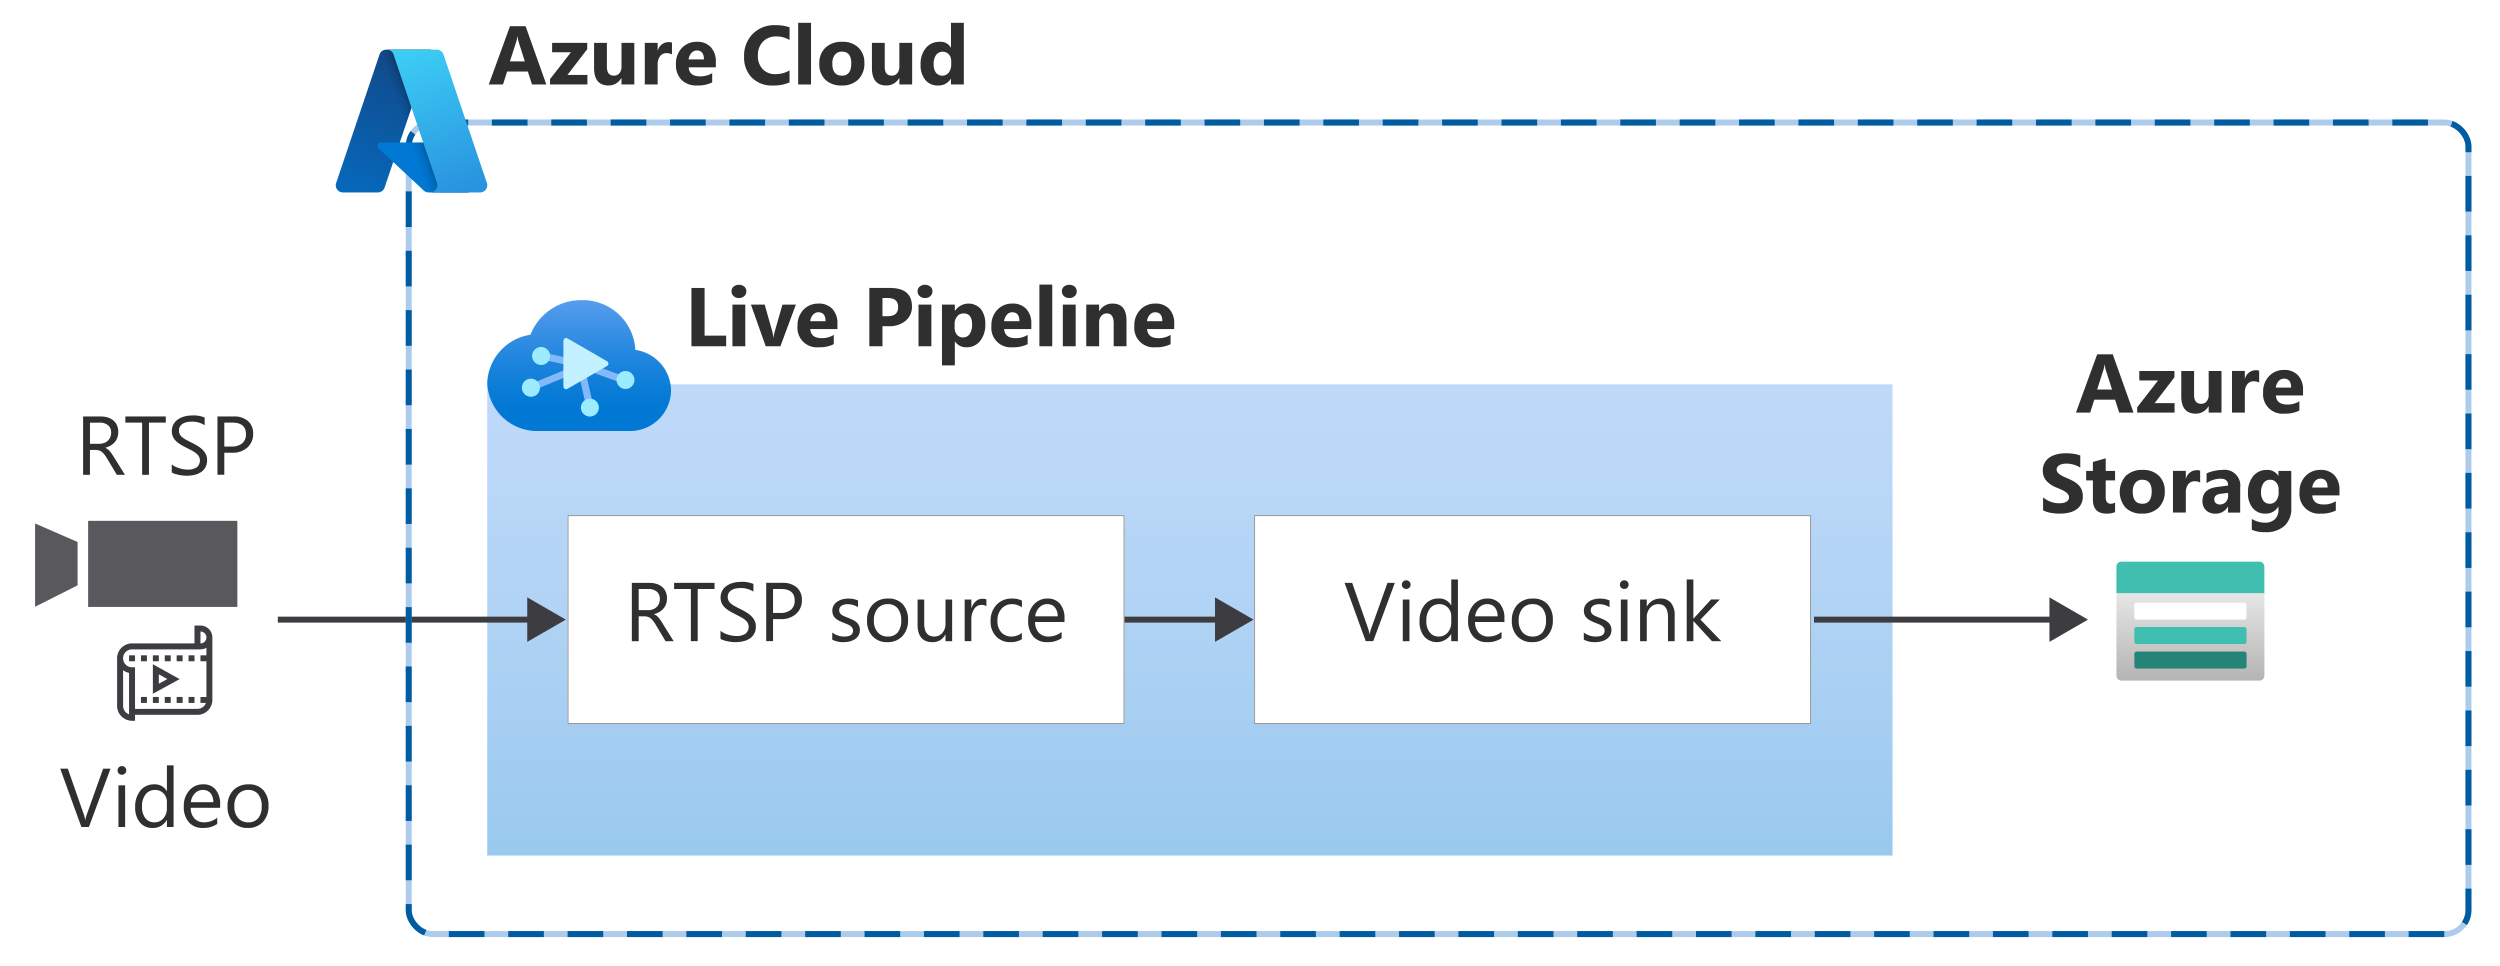 <svg xmlns="http://www.w3.org/2000/svg" xmlns:xlink="http://www.w3.org/1999/xlink" viewBox="0 0 420.198 162.396">
  <defs>
    <linearGradient id="linear-gradient" x1="199.996" y1="64.597" x2="199.996" y2="143.797" gradientUnits="userSpaceOnUse">
      <stop offset="0" stop-color="#5ea0ef"/>
      <stop offset="0.18" stop-color="#559cec"/>
      <stop offset="0.47" stop-color="#3c91e5"/>
      <stop offset="0.84" stop-color="#1380da"/>
      <stop offset="1" stop-color="#0078d4"/>
    </linearGradient>
    <linearGradient id="linear-gradient-2" x1="97.342" y1="1266.86" x2="97.342" y2="1240.244" gradientTransform="matrix(1, 0, 0, -1, 0, 1313.2)" gradientUnits="userSpaceOnUse">
      <stop offset="0.117" stop-color="#5ea0ef"/>
      <stop offset="0.271" stop-color="#4595e8"/>
      <stop offset="0.531" stop-color="#1f85dd"/>
      <stop offset="0.741" stop-color="#087cd6"/>
      <stop offset="0.873" stop-color="#0078d4"/>
    </linearGradient>
    <linearGradient id="linear-gradient-3" x1="368.162" y1="1198.803" x2="368.162" y2="1213.507" gradientTransform="matrix(1, 0, 0, -1, 0, 1313.2)" gradientUnits="userSpaceOnUse">
      <stop offset="0" stop-color="#b3b4b4"/>
      <stop offset="0.26" stop-color="#c2c1c0"/>
      <stop offset="1" stop-color="#e6e6e6"/>
    </linearGradient>
    <linearGradient id="linear-gradient-4" x1="67.676" y1="1303.076" x2="59.849" y2="1279.952" gradientTransform="matrix(1, 0, 0, -1, 0, 1313.2)" gradientUnits="userSpaceOnUse">
      <stop offset="0" stop-color="#114a8b"/>
      <stop offset="1" stop-color="#0669bc"/>
    </linearGradient>
    <linearGradient id="linear-gradient-5" x1="70.065" y1="1292.394" x2="68.209" y2="1291.761" gradientTransform="matrix(1, 0, 0, -1, 0, 1313.2)" gradientUnits="userSpaceOnUse">
      <stop offset="0" stop-opacity="0.3"/>
      <stop offset="0.071" stop-opacity="0.2"/>
      <stop offset="0.321" stop-opacity="0.1"/>
      <stop offset="0.623" stop-opacity="0.05"/>
      <stop offset="1" stop-opacity="0"/>
    </linearGradient>
    <linearGradient id="linear-gradient-6" x1="69.112" y1="1303.751" x2="77.704" y2="1280.86" gradientTransform="matrix(1, 0, 0, -1, 0, 1313.2)" gradientUnits="userSpaceOnUse">
      <stop offset="0" stop-color="#3ccbf4"/>
      <stop offset="1" stop-color="#2892df"/>
    </linearGradient>
  </defs>
  <g id="Shapes">
    <rect width="420.198" height="162.396" fill="#fff"/>
    <g>
      <rect x="81.896" y="64.597" width="236.2" height="79.2" fill="#fff"/>
      <rect x="81.896" y="64.597" width="236.2" height="79.2" opacity="0.4" fill="url(#linear-gradient)"/>
    </g>
    <g>
      <line x1="46.696" y1="104.146" x2="89.714" y2="104.146" fill="none" stroke="#3c3c41" stroke-miterlimit="10"/>
      <polygon points="88.619 107.885 95.096 104.146 88.619 100.406 88.619 107.885" fill="#3c3c41"/>
    </g>
    <g>
      <line x1="188.696" y1="104.146" x2="205.314" y2="104.146" fill="none" stroke="#3c3c41" stroke-miterlimit="10"/>
      <polygon points="204.219 107.885 210.696 104.146 204.219 100.406 204.219 107.885" fill="#3c3c41"/>
    </g>
    <g id="a3857c27-3253-4155-b620-22ae9cf301a7">
      <g>
        <path d="M106.792,58.808a8.853,8.853,0,0,0-9.086-8.36,9.111,9.111,0,0,0-8.542,5.815,8.529,8.529,0,0,0-7.268,8,8.383,8.383,0,0,0,8.577,8.184h15.416a6.905,6.905,0,0,0,6.9-6.911A7.005,7.005,0,0,0,106.792,58.808Z" fill="url(#linear-gradient-2)"/>
        <g>
          <polygon points="105.556 63.501 97.855 60.64 97.656 61.134 97.782 60.681 90.944 59.176 90.616 60.322 96.386 61.573 88.982 64.633 89.552 65.649 97.196 62.474 98.564 68.498 99.747 68.353 98.353 62.135 105.103 64.603 105.556 63.501" fill="#83b9f9"/>
          <path d="M89.758,60.758a1.512,1.512,0,1,0,.268-2.121h0l-.034.027A1.5,1.5,0,0,0,89.758,60.758Zm-1.716,5.35a1.521,1.521,0,1,0,.257-2.137,1.52,1.52,0,0,0-.257,2.137Zm15.9-1.322a1.505,1.505,0,1,0,.276-2.111l-.007.005h0a1.489,1.489,0,0,0-.278,2.084Z" fill="#9cebff"/>
          <path d="M97.962,69.43a1.505,1.505,0,1,0,.268-2.111h0a1.488,1.488,0,0,0-.29,2.085l0,0Z" fill="#9cebff"/>
        </g>
        <path d="M102.038,61.51a.452.452,0,0,0,0-.786L98.715,58.8l-3.333-1.921a.452.452,0,0,0-.621.155.444.444,0,0,0-.065.238v7.685a.454.454,0,0,0,.686.394l3.333-1.921Z" fill="#c3f1ff"/>
      </g>
    </g>
    <g>
      <path d="M355.726,99.693H380.6v13.87a.833.833,0,0,1-.834.834h-23.2a.834.834,0,0,1-.834-.834Z" fill="url(#linear-gradient-3)"/>
      <path d="M356.56,94.4h23.2a.834.834,0,0,1,.834.834v4.462H355.726V95.216A.834.834,0,0,1,356.56,94.4Z" fill="#40beaf"/>
      <path d="M359.106,101.3h18.1a.4.4,0,0,1,.38.395v2.048a.4.4,0,0,1-.38.4h-18.1a.4.4,0,0,1-.381-.4V101.7A.4.4,0,0,1,359.106,101.3Z" fill="#fff"/>
      <path d="M359.12,105.385h18.1a.4.4,0,0,1,.381.395v2.063a.4.4,0,0,1-.381.395h-18.1a.4.4,0,0,1-.38-.395v-1.99a.4.4,0,0,1,.315-.461A.288.288,0,0,1,359.12,105.385Z" fill="#40beaf"/>
      <path d="M359.12,109.511h18.1a.394.394,0,0,1,.381.4v2.062a.4.4,0,0,1-.381.4h-18.1a.4.4,0,0,1-.38-.4v-2.062A.394.394,0,0,1,359.12,109.511Z" fill="#258378"/>
    </g>
    <g>
      <g>
        <g>
          <polygon points="5.896 101.981 13.04 98.385 13.04 91.103 5.896 87.987 5.896 101.981" fill="#fff"/>
          <polygon points="5.896 101.981 13.04 98.385 13.04 91.103 5.896 87.987 5.896 101.981" fill="#3c3c41" opacity="0.85"/>
        </g>
        <g>
          <rect x="14.814" y="87.543" width="25.082" height="14.468" fill="#fff"/>
          <rect x="14.814" y="87.543" width="25.082" height="14.468" fill="#3c3c41" opacity="0.85"/>
        </g>
      </g>
      <path d="M21.694,110.143h1v1h-1Zm2,0h1v1h-1Zm3,1h-1v-1h1Zm2,0h-1v-1h1Zm1-1h1v1h-1Zm2,0h1v1h-1Zm-8,7h1v1h-1Zm2,0h1v1h-1Zm2,0h1v1h-1Zm2,0h1v1h-1Zm2,0h1v1h-1Zm2-12a1.921,1.921,0,0,1,.773.156,2.155,2.155,0,0,1,.641.43,1.869,1.869,0,0,1,.429.633,2.145,2.145,0,0,1,.157.781v10.5a2.408,2.408,0,0,1-.2.969,2.537,2.537,0,0,1-1.336,1.336,2.423,2.423,0,0,1-.968.2h-10.5v1h-.5a2.424,2.424,0,0,1-.969-.2,2.6,2.6,0,0,1-.8-.531,2.425,2.425,0,0,1-.539-.8,2.484,2.484,0,0,1-.2-.977v-8a2.424,2.424,0,0,1,.2-.969,2.5,2.5,0,0,1,.531-.789,2.606,2.606,0,0,1,.8-.539,2.4,2.4,0,0,1,.977-.2h10.5v-3Zm0,3a.97.97,0,0,0,.39-.078,1,1,0,0,0,.313-.211,1.106,1.106,0,0,0,.219-.32.853.853,0,0,0,.078-.391.972.972,0,0,0-.078-.391,1.041,1.041,0,0,0-.211-.312,1.1,1.1,0,0,0-.321-.219.852.852,0,0,0-.39-.078Zm-13,10.5a1.469,1.469,0,0,0,.07.453,1.624,1.624,0,0,0,.2.414,1.324,1.324,0,0,0,.313.328,1.6,1.6,0,0,0,.414.219V113.1a2.871,2.871,0,0,1-.524-.172,2.334,2.334,0,0,1-.476-.281Zm12.5.5a1.469,1.469,0,0,0,.453-.07,1.624,1.624,0,0,0,.414-.2,1.36,1.36,0,0,0,.328-.313,1.693,1.693,0,0,0,.219-.414h-.914v-1h1v-6h-1v-1h1v-1.266a1.712,1.712,0,0,1-.641.227,5.006,5.006,0,0,1-.687.047H33.03c-.11,0-.222,0-.336-.008h-10.5a1.471,1.471,0,0,0-.586.117,1.495,1.495,0,0,0-.8.8,1.526,1.526,0,0,0,0,1.172,1.486,1.486,0,0,0,.8.8,1.471,1.471,0,0,0,.586.117h.5v7Zm-3-5-4.5,2.461v-4.961Zm-3.5.774,1.429-.782-1.429-.8Z" fill="#3c3c41"/>
    </g>
    <g>
      <rect x="95.398" y="86.597" width="93.6" height="35.097" fill="#fff"/>
      <g opacity="0.65">
        <path d="M188.848,86.747v34.8h-93.3v-34.8h93.3m.15-.15H95.4v35.1H189V86.6Z" fill="#505150"/>
      </g>
    </g>
    <g>
      <line x1="304.896" y1="104.146" x2="345.562" y2="104.146" fill="none" stroke="#3c3c41" stroke-miterlimit="10"/>
      <polygon points="344.468 107.885 350.944 104.146 344.468 100.406 344.468 107.885" fill="#3c3c41"/>
    </g>
    <g>
      <rect x="210.796" y="86.597" width="93.6" height="35.097" fill="#fff"/>
      <g opacity="0.65">
        <path d="M304.246,86.747v34.8h-93.3v-34.8h93.3m.15-.15H210.8v35.1h93.6V86.6Z" fill="#505150"/>
      </g>
    </g>
    <g>
      <rect x="68.696" y="20.597" width="346.2" height="136.4" rx="4" fill="none" stroke="#8bb6e1" stroke-miterlimit="10" opacity="0.7"/>
      <rect x="68.696" y="20.597" width="346.2" height="136.4" rx="4" fill="none" stroke="#005ca1" stroke-miterlimit="10" stroke-dasharray="5.989 3.993"/>
    </g>
    <g>
      <path d="M63.791,9.161a1.2,1.2,0,0,1,1.137-.816h7.538L64.642,31.529a1.2,1.2,0,0,1-1.137.816H57.638A1.2,1.2,0,0,1,56.5,30.761Z" fill="url(#linear-gradient-4)"/>
      <path d="M75.842,23.945H63.962a.55.55,0,0,0-.375.952l7.634,7.125a1.2,1.2,0,0,0,.818.323h6.727Z" fill="#0078d4"/>
      <path d="M72.467,8.345h-8.4l-8.1,24h8.4l1.725-5.11,5.476,5.11h7.2l-2.924-8.4H67.2Z" fill="url(#linear-gradient-5)"/>
      <path d="M74.542,9.161a1.2,1.2,0,0,0-1.137-.816h-8.4a1.2,1.2,0,0,1,1.137.816l7.29,21.6A1.2,1.2,0,0,1,72.3,32.345h8.4a1.2,1.2,0,0,0,1.137-1.584Z" fill="url(#linear-gradient-6)"/>
    </g>
  </g>
  <g id="Text">
    <g>
      <path d="M358.6,69.355h-2.406l-.7-2.18h-3.487l-.69,2.18h-2.393l3.569-9.8h2.618Zm-3.609-3.876-1.053-3.3a4.333,4.333,0,0,1-.164-.881h-.055a3.7,3.7,0,0,1-.17.854l-1.067,3.322Z" fill="#2f2f2f"/>
      <path d="M365.5,69.355h-6.283v-.9l3.514-4.512H359.57V62.355h5.906v1.067l-3.329,4.341H365.5Z" fill="#2f2f2f"/>
      <path d="M373.385,69.355h-2.153V68.289H371.2a2.443,2.443,0,0,1-2.14,1.237q-2.434,0-2.433-2.946V62.355h2.153v4.034q0,1.482,1.176,1.483a1.162,1.162,0,0,0,.929-.407,1.637,1.637,0,0,0,.349-1.1V62.355h2.153Z" fill="#2f2f2f"/>
      <path d="M379.719,64.3a1.872,1.872,0,0,0-.909-.212,1.309,1.309,0,0,0-1.1.516,2.253,2.253,0,0,0-.4,1.405v3.342h-2.16v-7h2.16v1.3h.028a1.868,1.868,0,0,1,1.845-1.422,1.4,1.4,0,0,1,.533.082Z" fill="#2f2f2f"/>
      <path d="M387.092,66.471h-4.566q.108,1.524,1.921,1.524a3.75,3.75,0,0,0,2.03-.547v1.559a5.337,5.337,0,0,1-2.522.519,3.259,3.259,0,0,1-3.569-3.561A3.745,3.745,0,0,1,381.4,63.2a3.37,3.37,0,0,1,2.488-1.019,3.06,3.06,0,0,1,2.369.91,3.5,3.5,0,0,1,.837,2.467Zm-2-1.327q0-1.5-1.217-1.5a1.163,1.163,0,0,0-.9.43,1.956,1.956,0,0,0-.461,1.073Z" fill="#2f2f2f"/>
      <path d="M343.4,85.779V83.592a4.2,4.2,0,0,0,1.292.748,4.137,4.137,0,0,0,1.408.25,3.128,3.128,0,0,0,.728-.075,1.7,1.7,0,0,0,.519-.209.916.916,0,0,0,.312-.314.789.789,0,0,0,.1-.393.844.844,0,0,0-.164-.513,1.741,1.741,0,0,0-.448-.417,4.52,4.52,0,0,0-.673-.369q-.39-.178-.841-.363a4.281,4.281,0,0,1-1.713-1.169,2.55,2.55,0,0,1-.563-1.668,2.653,2.653,0,0,1,.308-1.315,2.612,2.612,0,0,1,.837-.906,3.758,3.758,0,0,1,1.227-.523,6.288,6.288,0,0,1,1.477-.168,8.8,8.8,0,0,1,1.356.093,5.34,5.34,0,0,1,1.091.283v2.044a3.308,3.308,0,0,0-.537-.3,4.223,4.223,0,0,0-.6-.216,4.5,4.5,0,0,0-.612-.126,4.22,4.22,0,0,0-.577-.041,3.065,3.065,0,0,0-.684.071,1.757,1.757,0,0,0-.519.2,1.017,1.017,0,0,0-.329.311.735.735,0,0,0-.116.407.774.774,0,0,0,.13.441,1.465,1.465,0,0,0,.369.369,3.932,3.932,0,0,0,.581.342c.228.112.486.226.773.345a8.5,8.5,0,0,1,1.055.523,3.782,3.782,0,0,1,.8.625,2.454,2.454,0,0,1,.513.8,2.821,2.821,0,0,1,.178,1.042,2.789,2.789,0,0,1-.312,1.378,2.518,2.518,0,0,1-.844.9,3.654,3.654,0,0,1-1.241.5,7.192,7.192,0,0,1-1.493.15,8.231,8.231,0,0,1-1.535-.137A4.623,4.623,0,0,1,343.4,85.779Z" fill="#2f2f2f"/>
      <path d="M355.5,86.073a3.189,3.189,0,0,1-1.443.253q-2.282,0-2.283-2.372V80.748h-1.135V79.155h1.135V77.644l2.153-.615v2.126H355.5v1.593h-1.573v2.83q0,1.094.869,1.094a1.466,1.466,0,0,0,.7-.2Z" fill="#2f2f2f"/>
      <path d="M360.033,86.326a3.762,3.762,0,0,1-2.751-.981,4.056,4.056,0,0,1,.037-5.38,3.928,3.928,0,0,1,2.81-.981,3.715,3.715,0,0,1,2.734.981,3.486,3.486,0,0,1,.991,2.594,3.7,3.7,0,0,1-1.021,2.755A3.805,3.805,0,0,1,360.033,86.326Zm.055-5.687a1.443,1.443,0,0,0-1.19.526,2.325,2.325,0,0,0-.424,1.49q0,2.016,1.627,2.017,1.553,0,1.552-2.072Q361.653,80.638,360.088,80.639Z" fill="#2f2f2f"/>
      <path d="M369.8,81.1a1.872,1.872,0,0,0-.909-.211,1.306,1.306,0,0,0-1.1.516,2.252,2.252,0,0,0-.4,1.4v3.343h-2.16v-7h2.16v1.3h.028a1.868,1.868,0,0,1,1.845-1.422,1.378,1.378,0,0,1,.533.082Z" fill="#2f2f2f"/>
      <path d="M376.527,86.155h-2.044v-1h-.027a2.283,2.283,0,0,1-2.085,1.176,2.179,2.179,0,0,1-1.6-.578,2.07,2.07,0,0,1-.584-1.541q0-2.037,2.413-2.352l1.9-.253q0-1.148-1.244-1.148a4.253,4.253,0,0,0-2.379.745V79.572a5.366,5.366,0,0,1,1.233-.41,6.467,6.467,0,0,1,1.426-.178,2.644,2.644,0,0,1,2.994,2.988Zm-2.03-2.844V82.84L373.225,83q-1.053.136-1.052.95a.784.784,0,0,0,.255.605.989.989,0,0,0,.695.236,1.279,1.279,0,0,0,.991-.421A1.518,1.518,0,0,0,374.5,83.311Z" fill="#2f2f2f"/>
      <path d="M385.122,85.355a3.959,3.959,0,0,1-1.128,3.018,4.57,4.57,0,0,1-3.268,1.07,5.177,5.177,0,0,1-2.242-.4V87.222a4.293,4.293,0,0,0,2.181.628,2.35,2.35,0,0,0,1.695-.577,2.077,2.077,0,0,0,.6-1.569V85.15h-.028a2.412,2.412,0,0,1-2.18,1.176,2.62,2.62,0,0,1-2.126-.943,3.822,3.822,0,0,1-.787-2.53,4.256,4.256,0,0,1,.875-2.823,2.857,2.857,0,0,1,2.3-1.046,2.125,2.125,0,0,1,1.914.985h.028v-.814h2.16Zm-2.133-2.563v-.554a1.7,1.7,0,0,0-.394-1.131,1.269,1.269,0,0,0-1.021-.468,1.322,1.322,0,0,0-1.128.56,2.639,2.639,0,0,0-.41,1.579,2.232,2.232,0,0,0,.389,1.385,1.273,1.273,0,0,0,1.067.509,1.322,1.322,0,0,0,1.083-.516A2.117,2.117,0,0,0,382.989,82.792Z" fill="#2f2f2f"/>
      <path d="M393.216,83.27h-4.567q.108,1.526,1.921,1.525a3.748,3.748,0,0,0,2.03-.547v1.559a5.337,5.337,0,0,1-2.522.519,3.259,3.259,0,0,1-3.569-3.561A3.743,3.743,0,0,1,387.521,80a3.37,3.37,0,0,1,2.488-1.019,3.063,3.063,0,0,1,2.369.909,3.5,3.5,0,0,1,.838,2.468Zm-2-1.326q0-1.5-1.217-1.5a1.164,1.164,0,0,0-.9.431,1.956,1.956,0,0,0-.461,1.073Z" fill="#2f2f2f"/>
    </g>
    <g>
      <path d="M234.441,97.964l-3.63,9.8h-1.264l-3.555-9.8h1.278l2.714,7.773a4.606,4.606,0,0,1,.2.868h.028a4.222,4.222,0,0,1,.225-.882l2.769-7.759Z" fill="#2f2f2f"/>
      <path d="M236.353,98.99a.713.713,0,0,1-.513-.2.694.694,0,0,1-.212-.52.717.717,0,0,1,.725-.731.724.724,0,0,1,.523.208.731.731,0,0,1,0,1.036A.72.72,0,0,1,236.353,98.99Zm.547,8.777h-1.122v-7H236.9Z" fill="#2f2f2f"/>
      <path d="M245.043,107.767h-1.121v-1.189H243.9a2.825,2.825,0,0,1-4.515.413,3.852,3.852,0,0,1-.79-2.56,4.2,4.2,0,0,1,.875-2.782A2.887,2.887,0,0,1,241.8,100.6a2.245,2.245,0,0,1,2.1,1.135h.027V97.4h1.121Zm-1.121-3.165V103.57a2.006,2.006,0,0,0-.56-1.436,1.881,1.881,0,0,0-1.422-.588,1.938,1.938,0,0,0-1.614.752,3.3,3.3,0,0,0-.588,2.078,2.964,2.964,0,0,0,.564,1.911,1.845,1.845,0,0,0,1.515.7,1.916,1.916,0,0,0,1.521-.677A2.524,2.524,0,0,0,243.922,104.6Z" fill="#2f2f2f"/>
      <path d="M252.864,104.547h-4.942a2.617,2.617,0,0,0,.629,1.805,2.168,2.168,0,0,0,1.654.636,3.437,3.437,0,0,0,2.174-.78v1.053a4.06,4.06,0,0,1-2.44.67,2.958,2.958,0,0,1-2.331-.954,3.9,3.9,0,0,1-.848-2.683,3.829,3.829,0,0,1,.926-2.662,2.97,2.97,0,0,1,2.3-1.029,2.628,2.628,0,0,1,2.125.889,3.7,3.7,0,0,1,.752,2.467Zm-1.148-.95a2.282,2.282,0,0,0-.468-1.511,1.6,1.6,0,0,0-1.282-.54,1.809,1.809,0,0,0-1.347.568,2.569,2.569,0,0,0-.683,1.483Z" fill="#2f2f2f"/>
      <path d="M257.516,107.931a3.248,3.248,0,0,1-2.478-.981,3.636,3.636,0,0,1-.926-2.6,3.784,3.784,0,0,1,.964-2.755,3.463,3.463,0,0,1,2.6-.991,3.139,3.139,0,0,1,2.444.964A3.818,3.818,0,0,1,261,104.24a3.76,3.76,0,0,1-.948,2.683A3.316,3.316,0,0,1,257.516,107.931Zm.082-6.385a2.133,2.133,0,0,0-1.709.735,3.021,3.021,0,0,0-.629,2.027,2.854,2.854,0,0,0,.636,1.962,2.162,2.162,0,0,0,1.7.718,2.048,2.048,0,0,0,1.671-.7,3.056,3.056,0,0,0,.585-2,3.108,3.108,0,0,0-.585-2.024A2.038,2.038,0,0,0,257.6,101.546Z" fill="#2f2f2f"/>
      <path d="M266.205,107.514v-1.2a3.315,3.315,0,0,0,2.016.677q1.478,0,1.477-.985a.848.848,0,0,0-.127-.475,1.245,1.245,0,0,0-.342-.345,2.6,2.6,0,0,0-.506-.27c-.193-.08-.4-.163-.625-.25a8.145,8.145,0,0,1-.817-.372,2.5,2.5,0,0,1-.588-.424,1.577,1.577,0,0,1-.355-.537,1.89,1.89,0,0,1-.12-.7,1.675,1.675,0,0,1,.226-.871,2,2,0,0,1,.6-.636,2.779,2.779,0,0,1,.857-.386,3.788,3.788,0,0,1,1-.13,4.026,4.026,0,0,1,1.627.314v1.135a3.174,3.174,0,0,0-1.777-.506,2.071,2.071,0,0,0-.568.072,1.382,1.382,0,0,0-.434.2.93.93,0,0,0-.28.311.818.818,0,0,0-.1.4.961.961,0,0,0,.1.458,1.008,1.008,0,0,0,.291.328,2.19,2.19,0,0,0,.464.26c.182.077.39.161.622.252a8.846,8.846,0,0,1,.834.366,2.891,2.891,0,0,1,.629.424,1.643,1.643,0,0,1,.4.544,1.756,1.756,0,0,1,.14.731,1.721,1.721,0,0,1-.229.9,1.953,1.953,0,0,1-.611.636,2.832,2.832,0,0,1-.882.376,4.362,4.362,0,0,1-1.046.123A3.967,3.967,0,0,1,266.205,107.514Z" fill="#2f2f2f"/>
      <path d="M273,98.99a.716.716,0,0,1-.513-.2.694.694,0,0,1-.212-.52.717.717,0,0,1,.725-.731.723.723,0,0,1,.523.208.731.731,0,0,1,0,1.036A.718.718,0,0,1,273,98.99Zm.547,8.777h-1.121v-7h1.121Z" fill="#2f2f2f"/>
      <path d="M281.476,107.767h-1.121v-3.992q0-2.229-1.627-2.229a1.765,1.765,0,0,0-1.391.633,2.341,2.341,0,0,0-.55,1.6v3.992h-1.121v-7h1.121v1.162h.027a2.526,2.526,0,0,1,2.3-1.326,2.141,2.141,0,0,1,1.757.742,3.307,3.307,0,0,1,.608,2.143Z" fill="#2f2f2f"/>
      <path d="M289.309,107.767h-1.572l-3.09-3.363h-.027v3.363H283.5V97.4h1.121v6.569h.027l2.94-3.206h1.469l-3.247,3.377Z" fill="#2f2f2f"/>
    </g>
    <g>
      <path d="M122.055,58.2h-5.838v-9.8h2.208v8.012h3.63Z" fill="#2f2f2f"/>
      <path d="M124.2,50.09a1.263,1.263,0,0,1-.895-.325,1.044,1.044,0,0,1-.349-.8,1.007,1.007,0,0,1,.349-.793,1.46,1.46,0,0,1,1.794,0,1.014,1.014,0,0,1,.346.793,1.041,1.041,0,0,1-.346.806A1.28,1.28,0,0,1,124.2,50.09Zm1.067,8.107h-2.16v-7h2.16Z" fill="#2f2f2f"/>
      <path d="M133.769,51.2l-2.6,7H128.7l-2.482-7h2.311l1.217,4.314a6.353,6.353,0,0,1,.239,1.244h.027a7.024,7.024,0,0,1,.253-1.2l1.244-4.355Z" fill="#2f2f2f"/>
      <path d="M140.757,55.312h-4.566q.109,1.526,1.921,1.525a3.745,3.745,0,0,0,2.03-.547v1.559a5.337,5.337,0,0,1-2.522.519,3.259,3.259,0,0,1-3.569-3.561,3.747,3.747,0,0,1,1.012-2.762,3.37,3.37,0,0,1,2.488-1.019,3.06,3.06,0,0,1,2.369.909,3.5,3.5,0,0,1,.837,2.468Zm-2-1.326q0-1.5-1.217-1.5a1.163,1.163,0,0,0-.9.431,1.957,1.957,0,0,0-.462,1.073Z" fill="#2f2f2f"/>
      <path d="M148.325,54.82V58.2h-2.208v-9.8h3.459q3.705,0,3.705,3.124a3,3,0,0,1-1.063,2.39,4.213,4.213,0,0,1-2.84.912Zm0-4.73v3.055h.868q1.764,0,1.764-1.545,0-1.511-1.764-1.51Z" fill="#2f2f2f"/>
      <path d="M155.478,50.09a1.265,1.265,0,0,1-.9-.325,1.046,1.046,0,0,1-.348-.8,1.009,1.009,0,0,1,.348-.793,1.462,1.462,0,0,1,1.8,0,1.013,1.013,0,0,1,.345.793,1.04,1.04,0,0,1-.345.806A1.282,1.282,0,0,1,155.478,50.09Zm1.066,8.107h-2.16v-7h2.16Z" fill="#2f2f2f"/>
      <path d="M160.514,57.384h-.027v4.033h-2.161V51.2h2.161V52.25h.027a2.749,2.749,0,0,1,4.351-.291,3.971,3.971,0,0,1,.742,2.54,4.3,4.3,0,0,1-.865,2.809,2.818,2.818,0,0,1-2.3,1.06A2.179,2.179,0,0,1,160.514,57.384Zm-.062-2.871v.56a1.784,1.784,0,0,0,.383,1.183,1.248,1.248,0,0,0,1,.458,1.326,1.326,0,0,0,1.145-.571,2.755,2.755,0,0,0,.407-1.617q0-1.845-1.436-1.845a1.346,1.346,0,0,0-1.083.5A2,2,0,0,0,160.452,54.513Z" fill="#2f2f2f"/>
      <path d="M173.343,55.312h-4.566q.108,1.526,1.92,1.525a3.751,3.751,0,0,0,2.031-.547v1.559a5.339,5.339,0,0,1-2.523.519,3.257,3.257,0,0,1-3.568-3.561,3.743,3.743,0,0,1,1.012-2.762,3.37,3.37,0,0,1,2.488-1.019,3.061,3.061,0,0,1,2.369.909,3.5,3.5,0,0,1,.837,2.468Zm-2-1.326q0-1.5-1.217-1.5a1.163,1.163,0,0,0-.9.431,1.956,1.956,0,0,0-.461,1.073Z" fill="#2f2f2f"/>
      <path d="M176.861,58.2H174.7V47.834h2.16Z" fill="#2f2f2f"/>
      <path d="M179.73,50.09a1.265,1.265,0,0,1-.9-.325,1.046,1.046,0,0,1-.348-.8,1.009,1.009,0,0,1,.348-.793,1.462,1.462,0,0,1,1.795,0,1.013,1.013,0,0,1,.345.793,1.04,1.04,0,0,1-.345.806A1.282,1.282,0,0,1,179.73,50.09ZM180.8,58.2h-2.16v-7h2.16Z" fill="#2f2f2f"/>
      <path d="M189.339,58.2h-2.153V54.308q0-1.628-1.162-1.627a1.152,1.152,0,0,0-.923.43,1.639,1.639,0,0,0-.363,1.094V58.2h-2.16v-7h2.16v1.108h.028a2.476,2.476,0,0,1,2.249-1.279q2.324,0,2.324,2.885Z" fill="#2f2f2f"/>
      <path d="M197.361,55.312H192.8q.108,1.526,1.921,1.525a3.748,3.748,0,0,0,2.03-.547v1.559a5.339,5.339,0,0,1-2.523.519,3.257,3.257,0,0,1-3.568-3.561,3.743,3.743,0,0,1,1.012-2.762,3.37,3.37,0,0,1,2.488-1.019,3.06,3.06,0,0,1,2.369.909,3.5,3.5,0,0,1,.837,2.468Zm-2-1.326q0-1.5-1.217-1.5a1.163,1.163,0,0,0-.9.431,1.956,1.956,0,0,0-.461,1.073Z" fill="#2f2f2f"/>
    </g>
    <g>
      <path d="M113.228,107.767h-1.367l-1.641-2.748a5.848,5.848,0,0,0-.438-.653,2.492,2.492,0,0,0-.434-.441,1.488,1.488,0,0,0-.478-.249,1.947,1.947,0,0,0-.578-.079h-.943v4.17H106.2v-9.8h2.926a4.173,4.173,0,0,1,1.186.161,2.657,2.657,0,0,1,.944.489,2.265,2.265,0,0,1,.625.817,2.71,2.71,0,0,1,.226,1.145,2.775,2.775,0,0,1-.154.94,2.473,2.473,0,0,1-.438.762,2.68,2.68,0,0,1-.683.571,3.492,3.492,0,0,1-.9.365v.028a2.05,2.05,0,0,1,.427.249,2.283,2.283,0,0,1,.345.332,4.19,4.19,0,0,1,.325.434q.16.242.359.564ZM107.349,99v3.555h1.558a2.354,2.354,0,0,0,.8-.13,1.854,1.854,0,0,0,.632-.372,1.683,1.683,0,0,0,.417-.595,2,2,0,0,0,.15-.79,1.535,1.535,0,0,0-.509-1.227A2.185,2.185,0,0,0,108.921,99Z" fill="#2f2f2f"/>
      <path d="M120.1,99h-2.83v8.764H116.12V99H113.3V97.964h6.8Z" fill="#2f2f2f"/>
      <path d="M121.1,107.371v-1.354a2.616,2.616,0,0,0,.557.369,4.468,4.468,0,0,0,.684.277,5.477,5.477,0,0,0,.721.174,4.032,4.032,0,0,0,.67.062,2.626,2.626,0,0,0,1.583-.393,1.473,1.473,0,0,0,.348-1.822,1.966,1.966,0,0,0-.482-.537,4.717,4.717,0,0,0-.728-.464q-.42-.222-.905-.469-.513-.26-.957-.526a4.154,4.154,0,0,1-.773-.588,2.441,2.441,0,0,1-.516-.728,2.481,2.481,0,0,1,.106-2.119,2.523,2.523,0,0,1,.772-.817,3.514,3.514,0,0,1,1.091-.479,4.973,4.973,0,0,1,1.247-.157,4.772,4.772,0,0,1,2.113.349v1.292a3.831,3.831,0,0,0-2.229-.6,3.7,3.7,0,0,0-.752.079,2.132,2.132,0,0,0-.67.256,1.485,1.485,0,0,0-.478.458,1.218,1.218,0,0,0-.185.684,1.412,1.412,0,0,0,.14.649,1.6,1.6,0,0,0,.414.5,4.045,4.045,0,0,0,.666.438c.263.141.564.3.906.465s.684.355,1,.546a4.589,4.589,0,0,1,.827.636,2.829,2.829,0,0,1,.564.773,2.169,2.169,0,0,1,.209.97,2.463,2.463,0,0,1-.284,1.227,2.316,2.316,0,0,1-.766.817,3.323,3.323,0,0,1-1.11.455,6.121,6.121,0,0,1-1.327.14,5.45,5.45,0,0,1-.574-.038c-.228-.024-.46-.061-.7-.109a5.646,5.646,0,0,1-.673-.178A2.107,2.107,0,0,1,121.1,107.371Z" fill="#2f2f2f"/>
      <path d="M129.931,104.062v3.7h-1.148v-9.8h2.693a3.555,3.555,0,0,1,2.437.766,2.731,2.731,0,0,1,.865,2.16,2.97,2.97,0,0,1-.96,2.283,3.669,3.669,0,0,1-2.595.889Zm0-5.059v4.02h1.2a2.686,2.686,0,0,0,1.815-.544,1.924,1.924,0,0,0,.626-1.534q0-1.942-2.3-1.942Z" fill="#2f2f2f"/>
      <path d="M139.884,107.514v-1.2a3.32,3.32,0,0,0,2.017.677q1.476,0,1.477-.985a.848.848,0,0,0-.127-.475,1.245,1.245,0,0,0-.342-.345,2.634,2.634,0,0,0-.506-.27c-.193-.08-.4-.163-.625-.25a8.145,8.145,0,0,1-.817-.372,2.483,2.483,0,0,1-.588-.424,1.563,1.563,0,0,1-.355-.537,1.89,1.89,0,0,1-.12-.7,1.665,1.665,0,0,1,.226-.871,2,2,0,0,1,.6-.636,2.8,2.8,0,0,1,.858-.386,3.788,3.788,0,0,1,1-.13,4.029,4.029,0,0,1,1.627.314v1.135a3.175,3.175,0,0,0-1.778-.506,2.069,2.069,0,0,0-.567.072,1.392,1.392,0,0,0-.434.2.92.92,0,0,0-.28.311.818.818,0,0,0-.1.4.961.961,0,0,0,.1.458,1.016,1.016,0,0,0,.29.328,2.25,2.25,0,0,0,.465.26c.182.077.39.161.622.252a8.846,8.846,0,0,1,.834.366,2.891,2.891,0,0,1,.629.424,1.643,1.643,0,0,1,.4.544,1.756,1.756,0,0,1,.14.731,1.721,1.721,0,0,1-.229.9,1.945,1.945,0,0,1-.612.636,2.812,2.812,0,0,1-.882.376,4.35,4.35,0,0,1-1.046.123A3.972,3.972,0,0,1,139.884,107.514Z" fill="#2f2f2f"/>
      <path d="M149.139,107.931a3.248,3.248,0,0,1-2.478-.981,3.636,3.636,0,0,1-.926-2.6,3.784,3.784,0,0,1,.964-2.755,3.463,3.463,0,0,1,2.6-.991,3.137,3.137,0,0,1,2.444.964,3.818,3.818,0,0,1,.879,2.673,3.764,3.764,0,0,1-.947,2.683A3.319,3.319,0,0,1,149.139,107.931Zm.082-6.385a2.133,2.133,0,0,0-1.709.735,3.021,3.021,0,0,0-.629,2.027,2.854,2.854,0,0,0,.636,1.962,2.162,2.162,0,0,0,1.7.718,2.052,2.052,0,0,0,1.672-.7,3.062,3.062,0,0,0,.584-2,3.113,3.113,0,0,0-.584-2.024A2.042,2.042,0,0,0,149.221,101.546Z" fill="#2f2f2f"/>
      <path d="M160.035,107.767h-1.121V106.66h-.028a2.3,2.3,0,0,1-2.16,1.271q-2.5,0-2.5-2.98v-4.184h1.115v4.006q0,2.214,1.695,2.215a1.715,1.715,0,0,0,1.35-.605,2.318,2.318,0,0,0,.53-1.583v-4.033h1.121Z" fill="#2f2f2f"/>
      <path d="M165.793,101.9a1.368,1.368,0,0,0-.848-.226,1.432,1.432,0,0,0-1.2.677,3.13,3.13,0,0,0-.482,1.846v3.568h-1.121v-7h1.121v1.442h.028a2.435,2.435,0,0,1,.731-1.151,1.667,1.667,0,0,1,1.1-.414,1.828,1.828,0,0,1,.67.1Z" fill="#2f2f2f"/>
      <path d="M171.75,107.446a3.649,3.649,0,0,1-1.914.485,3.172,3.172,0,0,1-2.417-.974,3.529,3.529,0,0,1-.919-2.526,3.881,3.881,0,0,1,.991-2.779,3.468,3.468,0,0,1,2.645-1.049,3.677,3.677,0,0,1,1.627.342v1.148a2.845,2.845,0,0,0-1.668-.547,2.256,2.256,0,0,0-1.76.769,2.919,2.919,0,0,0-.687,2.02,2.778,2.778,0,0,0,.646,1.942,2.227,2.227,0,0,0,1.733.711,2.809,2.809,0,0,0,1.723-.609Z" fill="#2f2f2f"/>
      <path d="M178.92,104.547h-4.942a2.617,2.617,0,0,0,.629,1.805,2.165,2.165,0,0,0,1.654.636,3.439,3.439,0,0,0,2.174-.78v1.053a4.061,4.061,0,0,1-2.441.67,2.959,2.959,0,0,1-2.331-.954,3.9,3.9,0,0,1-.847-2.683,3.824,3.824,0,0,1,.926-2.662,2.97,2.97,0,0,1,2.3-1.029,2.63,2.63,0,0,1,2.126.889,3.7,3.7,0,0,1,.752,2.467Zm-1.148-.95a2.282,2.282,0,0,0-.469-1.511,1.593,1.593,0,0,0-1.281-.54,1.809,1.809,0,0,0-1.347.568,2.576,2.576,0,0,0-.684,1.483Z" fill="#2f2f2f"/>
    </g>
    <g>
      <path d="M91.825,14.2H89.419l-.7-2.181H85.235l-.69,2.181H82.152l3.568-9.8h2.619Zm-3.609-3.876L87.163,7.026A4.331,4.331,0,0,1,87,6.144h-.055A3.7,3.7,0,0,1,86.773,7l-1.066,3.323Z" fill="#2f2f2f"/>
      <path d="M98.73,14.2H92.448v-.9l3.514-4.512H92.8V7.2H98.7V8.263L95.374,12.6H98.73Z" fill="#2f2f2f"/>
      <path d="M106.613,14.2H104.46V13.13h-.035a2.442,2.442,0,0,1-2.139,1.238q-2.433,0-2.434-2.947V7.2h2.154V11.23q0,1.483,1.175,1.483a1.162,1.162,0,0,0,.93-.406,1.644,1.644,0,0,0,.349-1.1V7.2h2.153Z" fill="#2f2f2f"/>
      <path d="M112.947,9.145a1.878,1.878,0,0,0-.909-.212,1.309,1.309,0,0,0-1.1.517,2.25,2.25,0,0,0-.4,1.4V14.2h-2.16v-7h2.16V8.5h.027a1.869,1.869,0,0,1,1.846-1.422,1.388,1.388,0,0,1,.533.082Z" fill="#2f2f2f"/>
      <path d="M120.319,11.312h-4.566q.109,1.526,1.921,1.524a3.737,3.737,0,0,0,2.03-.547v1.559a5.329,5.329,0,0,1-2.523.52,3.555,3.555,0,0,1-2.632-.94,3.554,3.554,0,0,1-.936-2.622,3.746,3.746,0,0,1,1.012-2.762,3.373,3.373,0,0,1,2.488-1.018,3.061,3.061,0,0,1,2.369.909,3.5,3.5,0,0,1,.837,2.468Zm-2-1.326q0-1.5-1.217-1.5a1.157,1.157,0,0,0-.9.431,1.95,1.95,0,0,0-.462,1.073Z" fill="#2f2f2f"/>
      <path d="M132.706,13.848a6.457,6.457,0,0,1-2.8.52,4.721,4.721,0,0,1-3.548-1.327,4.845,4.845,0,0,1-1.292-3.534,5.181,5.181,0,0,1,1.453-3.814,5.081,5.081,0,0,1,3.77-1.463,7.068,7.068,0,0,1,2.42.362V6.718a4.3,4.3,0,0,0-2.242-.588A2.978,2.978,0,0,0,128.235,7a3.227,3.227,0,0,0-.848,2.352,3.165,3.165,0,0,0,.8,2.267,2.828,2.828,0,0,0,2.154.843,4.587,4.587,0,0,0,2.365-.629Z" fill="#2f2f2f"/>
      <path d="M136.317,14.2h-2.16V3.833h2.16Z" fill="#2f2f2f"/>
      <path d="M141.461,14.368a3.764,3.764,0,0,1-2.751-.981,3.556,3.556,0,0,1-1-2.663,3.556,3.556,0,0,1,1.039-2.717,3.924,3.924,0,0,1,2.809-.981,3.719,3.719,0,0,1,2.735.981,3.486,3.486,0,0,1,.991,2.594,3.7,3.7,0,0,1-1.022,2.755A3.8,3.8,0,0,1,141.461,14.368Zm.054-5.688a1.442,1.442,0,0,0-1.189.526A2.328,2.328,0,0,0,139.9,10.7q0,2.016,1.627,2.016,1.551,0,1.552-2.071Q143.081,8.68,141.515,8.68Z" fill="#2f2f2f"/>
      <path d="M153.314,14.2h-2.153V13.13h-.034a2.444,2.444,0,0,1-2.14,1.238q-2.433,0-2.434-2.947V7.2h2.154V11.23q0,1.483,1.175,1.483a1.162,1.162,0,0,0,.93-.406,1.639,1.639,0,0,0,.349-1.1V7.2h2.153Z" fill="#2f2f2f"/>
      <path d="M162,14.2h-2.16v-.964h-.028a2.422,2.422,0,0,1-2.167,1.135,2.654,2.654,0,0,1-2.112-.926,3.839,3.839,0,0,1-.8-2.588,4.173,4.173,0,0,1,.882-2.782,2.874,2.874,0,0,1,2.31-1.046,1.966,1.966,0,0,1,1.887.97h.028V3.833H162Zm-2.119-3.4v-.526a1.656,1.656,0,0,0-.4-1.135,1.4,1.4,0,0,0-2.153.114,2.614,2.614,0,0,0-.4,1.547,2.262,2.262,0,0,0,.39,1.422,1.384,1.384,0,0,0,2.15-.027A2.194,2.194,0,0,0,159.881,10.792Z" fill="#2f2f2f"/>
    </g>
    <g>
      <path d="M21,79.8H19.63l-1.641-2.748a5.828,5.828,0,0,0-.438-.652,2.531,2.531,0,0,0-.433-.442,1.537,1.537,0,0,0-.479-.25,2.026,2.026,0,0,0-.578-.078h-.943V79.8H13.969V70H16.9a4.169,4.169,0,0,1,1.186.16,2.636,2.636,0,0,1,.943.489,2.254,2.254,0,0,1,.626.817,2.972,2.972,0,0,1,.071,2.084,2.436,2.436,0,0,1-.437.763,2.631,2.631,0,0,1-.684.571,3.478,3.478,0,0,1-.9.366v.027a2.087,2.087,0,0,1,.428.25,2.317,2.317,0,0,1,.344.331,4.208,4.208,0,0,1,.325.435q.16.242.359.563Zm-5.879-8.763v3.554h1.558a2.354,2.354,0,0,0,.8-.13,1.871,1.871,0,0,0,.632-.372,1.683,1.683,0,0,0,.417-.595,1.975,1.975,0,0,0,.151-.789,1.533,1.533,0,0,0-.51-1.227,2.18,2.18,0,0,0-1.473-.441Z" fill="#2f2f2f"/>
      <path d="M27.867,71.034h-2.83V79.8H23.888V71.034H21.065V70h6.8Z" fill="#2f2f2f"/>
      <path d="M28.866,79.4V78.047a2.6,2.6,0,0,0,.558.369,4.437,4.437,0,0,0,.683.278,5.6,5.6,0,0,0,.721.174,4.015,4.015,0,0,0,.67.061,2.622,2.622,0,0,0,1.582-.393,1.475,1.475,0,0,0,.349-1.822,1.964,1.964,0,0,0-.482-.536,4.682,4.682,0,0,0-.729-.465c-.279-.148-.582-.3-.905-.468q-.513-.26-.957-.527a4.146,4.146,0,0,1-.772-.588,2.449,2.449,0,0,1-.516-.727,2.481,2.481,0,0,1,.106-2.119,2.516,2.516,0,0,1,.772-.818,3.489,3.489,0,0,1,1.091-.478,4.974,4.974,0,0,1,1.247-.158,4.785,4.785,0,0,1,2.112.349v1.292a3.828,3.828,0,0,0-2.228-.6,3.693,3.693,0,0,0-.752.078,2.123,2.123,0,0,0-.67.256,1.481,1.481,0,0,0-.479.459,1.214,1.214,0,0,0-.184.683,1.429,1.429,0,0,0,.139.65,1.615,1.615,0,0,0,.414.5,4.27,4.27,0,0,0,.666.437c.263.142.565.3.907.465s.683.355,1,.547a4.575,4.575,0,0,1,.827.635,2.82,2.82,0,0,1,.563.773,2.157,2.157,0,0,1,.209.971,2.456,2.456,0,0,1-.283,1.226,2.328,2.328,0,0,1-.766.818,3.336,3.336,0,0,1-1.111.454,6.105,6.105,0,0,1-1.326.14,5.382,5.382,0,0,1-.574-.037c-.228-.025-.46-.062-.7-.109a6.072,6.072,0,0,1-.674-.178A2.114,2.114,0,0,1,28.866,79.4Z" fill="#2f2f2f"/>
      <path d="M37.7,76.092v3.7H36.551V70h2.694a3.553,3.553,0,0,1,2.437.765,2.737,2.737,0,0,1,.865,2.16,2.977,2.977,0,0,1-.96,2.284,3.675,3.675,0,0,1-2.6.888Zm0-5.058v4.019h1.2a2.692,2.692,0,0,0,1.814-.543,1.923,1.923,0,0,0,.626-1.535q0-1.941-2.3-1.941Z" fill="#2f2f2f"/>
    </g>
    <g>
      <path d="M18.573,129.2l-3.63,9.8H13.678l-3.554-9.8H11.4l2.714,7.772a4.624,4.624,0,0,1,.2.868h.027a4.284,4.284,0,0,1,.226-.881l2.769-7.759Z" fill="#2f2f2f"/>
      <path d="M20.485,130.22a.712.712,0,0,1-.513-.205.693.693,0,0,1-.212-.519.717.717,0,0,1,.725-.732.724.724,0,0,1,.523.208.7.7,0,0,1,.215.524.693.693,0,0,1-.215.512A.716.716,0,0,1,20.485,130.22ZM21.032,139H19.911v-7h1.121Z" fill="#2f2f2f"/>
      <path d="M29.174,139H28.053v-1.189h-.027a2.588,2.588,0,0,1-2.406,1.354,2.62,2.62,0,0,1-2.11-.94,3.864,3.864,0,0,1-.789-2.56,4.2,4.2,0,0,1,.875-2.783,2.887,2.887,0,0,1,2.331-1.046,2.243,2.243,0,0,1,2.1,1.135h.027v-4.334h1.121Zm-1.121-3.165V134.8a2,2,0,0,0-.56-1.435,1.881,1.881,0,0,0-1.422-.588,1.934,1.934,0,0,0-1.613.752,3.294,3.294,0,0,0-.588,2.078,2.957,2.957,0,0,0,.564,1.91,1.839,1.839,0,0,0,1.514.7,1.913,1.913,0,0,0,1.521-.677A2.522,2.522,0,0,0,28.053,135.832Z" fill="#2f2f2f"/>
      <path d="M37,135.778H32.054a2.619,2.619,0,0,0,.629,1.8,2.169,2.169,0,0,0,1.655.636,3.441,3.441,0,0,0,2.173-.779v1.053a4.065,4.065,0,0,1-2.44.67,2.961,2.961,0,0,1-2.331-.954,3.9,3.9,0,0,1-.848-2.683,3.827,3.827,0,0,1,.926-2.662,2.97,2.97,0,0,1,2.3-1.03,2.63,2.63,0,0,1,2.126.889A3.708,3.708,0,0,1,37,135.19Zm-1.149-.95a2.291,2.291,0,0,0-.467-1.511,1.6,1.6,0,0,0-1.283-.54,1.811,1.811,0,0,0-1.346.567,2.572,2.572,0,0,0-.684,1.484Z" fill="#2f2f2f"/>
      <path d="M41.648,139.162a3.252,3.252,0,0,1-2.478-.981,3.632,3.632,0,0,1-.926-2.6,3.783,3.783,0,0,1,.964-2.754,3.459,3.459,0,0,1,2.6-.992,3.14,3.14,0,0,1,2.444.964,3.824,3.824,0,0,1,.878,2.673,3.762,3.762,0,0,1-.947,2.684A3.316,3.316,0,0,1,41.648,139.162Zm.082-6.385a2.134,2.134,0,0,0-1.709.734,3.021,3.021,0,0,0-.629,2.027,2.852,2.852,0,0,0,.636,1.962,2.159,2.159,0,0,0,1.7.718,2.05,2.05,0,0,0,1.672-.7,3.06,3.06,0,0,0,.584-2,3.108,3.108,0,0,0-.584-2.023A2.043,2.043,0,0,0,41.73,132.777Z" fill="#2f2f2f"/>
    </g>
  </g>
</svg>
